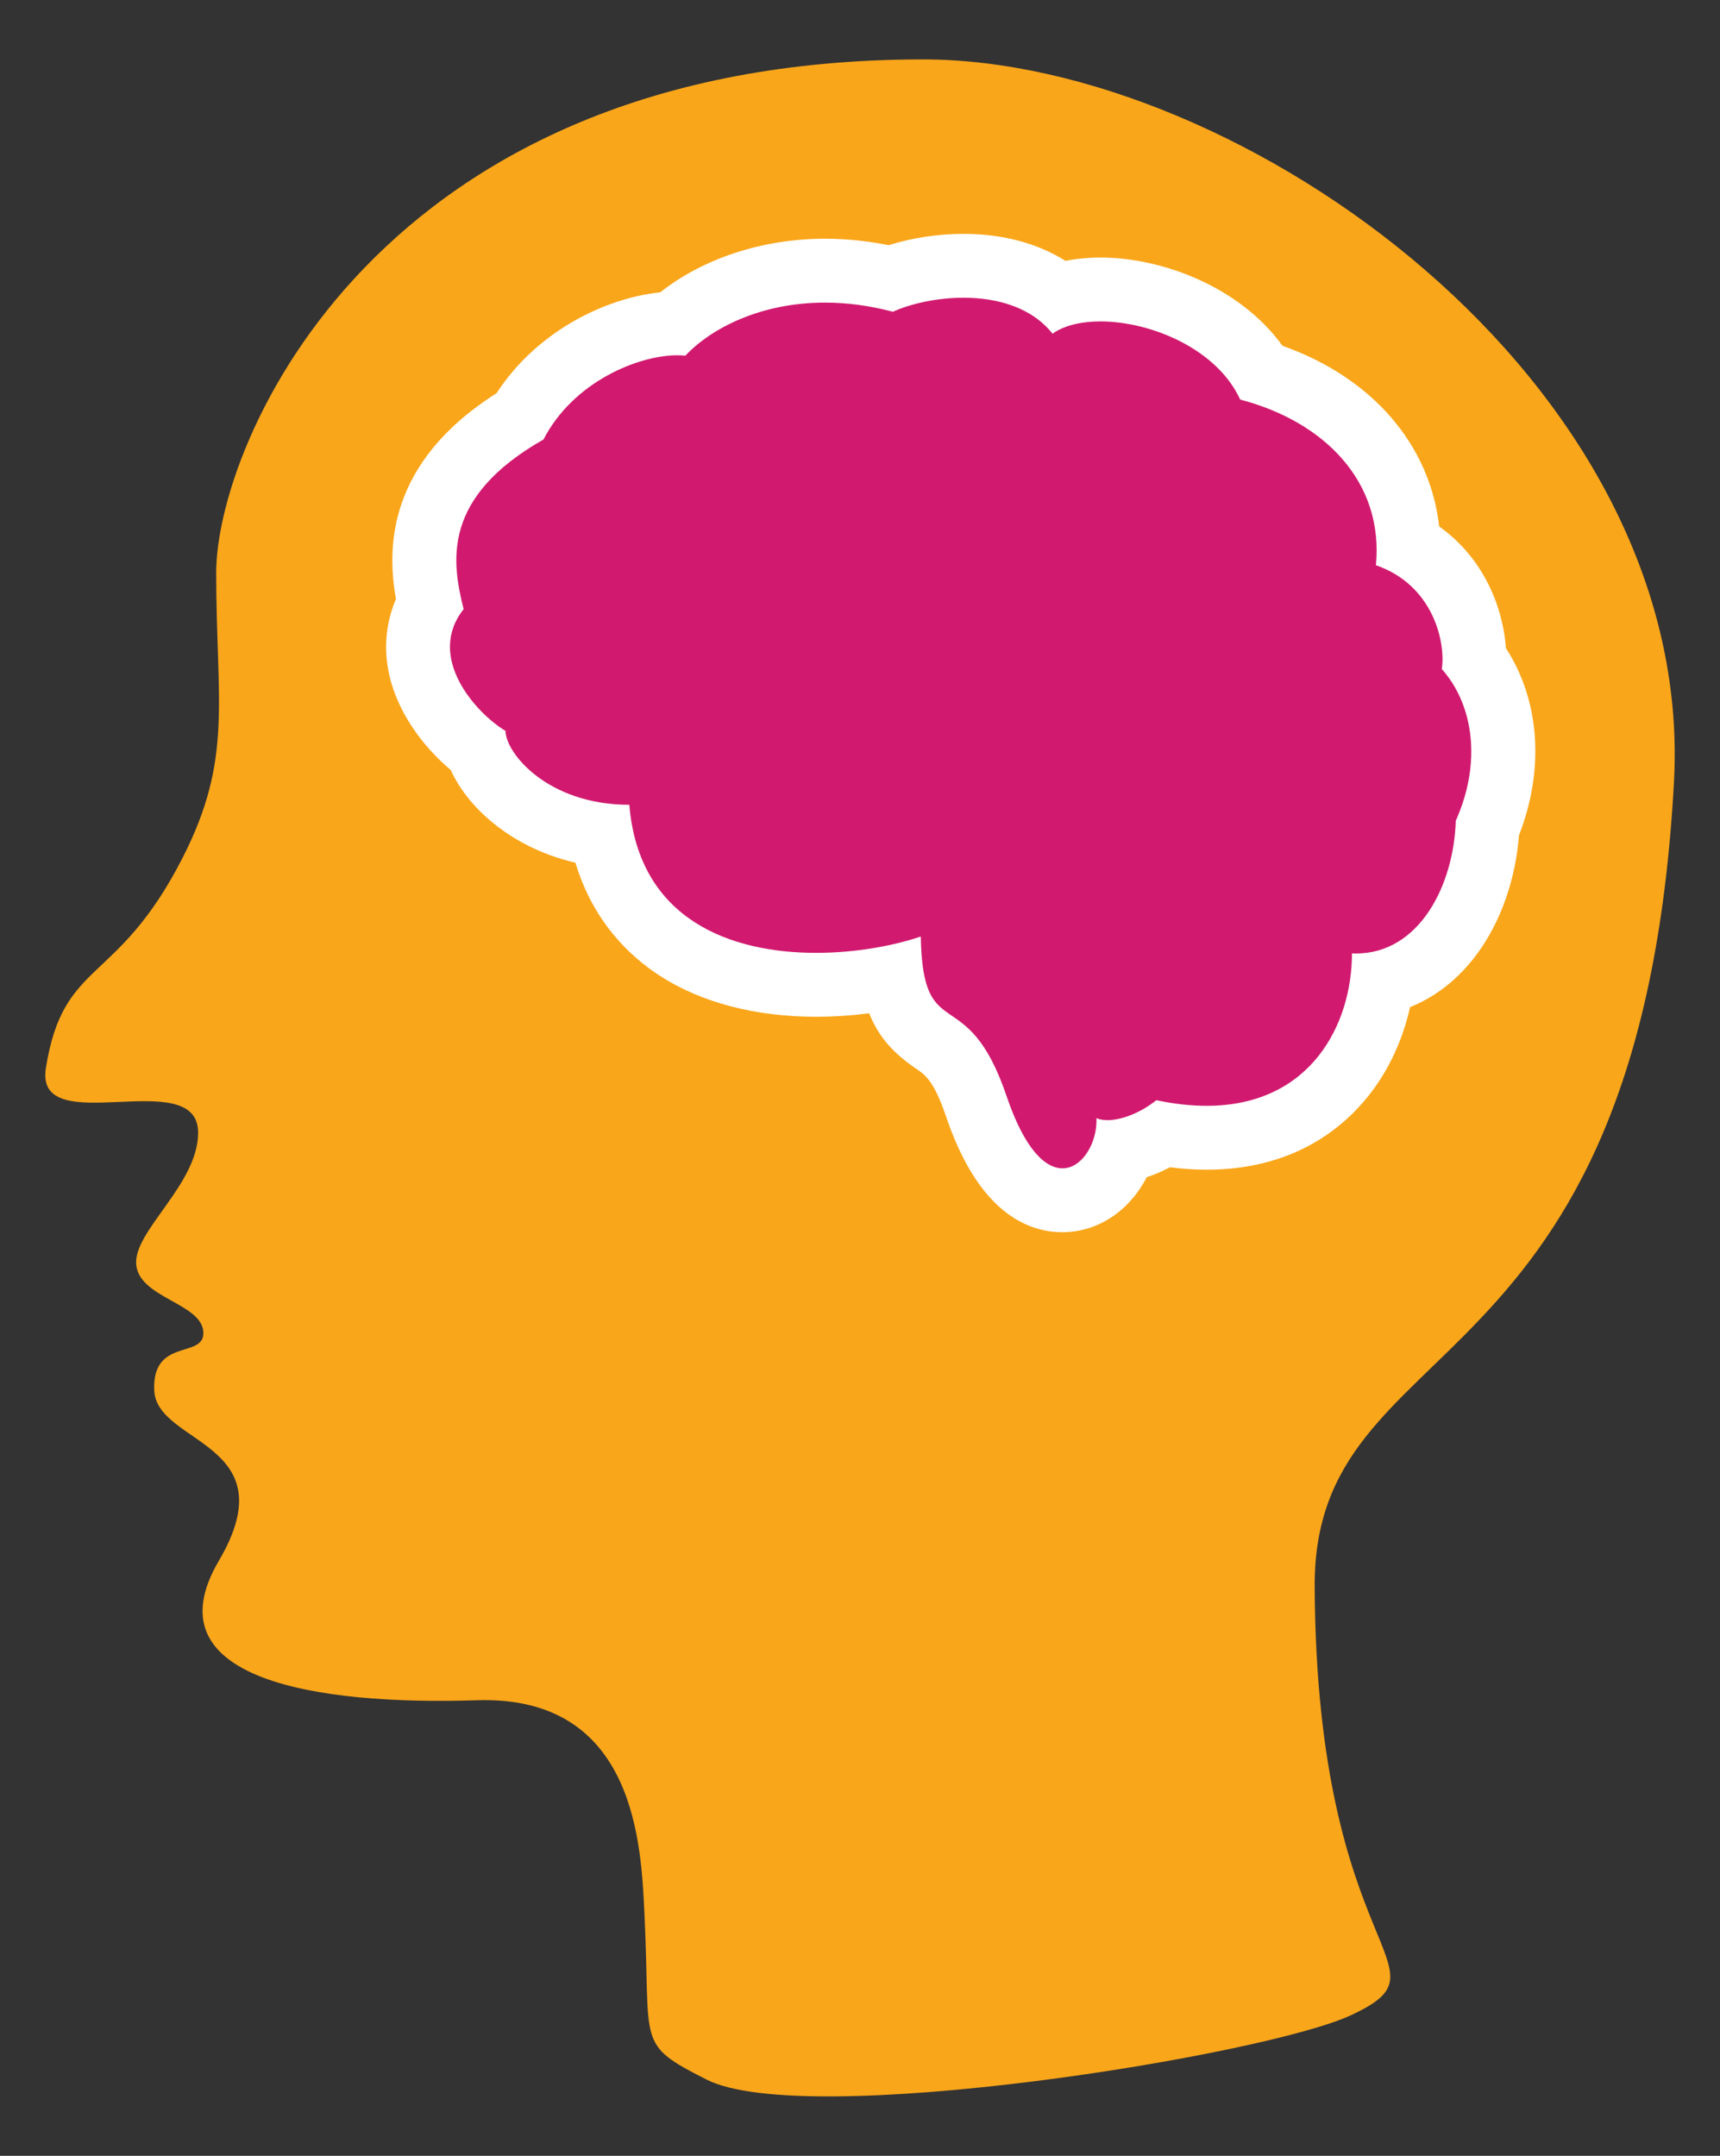 <?xml version="1.0" encoding="utf-8"?>
<!-- Generator: Adobe Illustrator 16.0.0, SVG Export Plug-In . SVG Version: 6.00 Build 0)  -->
<!DOCTYPE svg PUBLIC "-//W3C//DTD SVG 1.1//EN" "http://www.w3.org/Graphics/SVG/1.1/DTD/svg11.dtd">
<svg version="1.1" id="Calque_2" xmlns="http://www.w3.org/2000/svg" xmlns:xlink="http://www.w3.org/1999/xlink" x="0px" y="0px"
	 width="239.333px" height="300px" viewBox="0 0 239.333 300" enable-background="new 0 0 239.333 300" xml:space="preserve">
<rect x="0" y="0" width="239.333" height="300" fill="#333333" stroke="none"/>
<g>
	<path fill-rule="evenodd" clip-rule="evenodd" fill="#FAA61A" d="M128.451,8.268c44.161,0,107.493,44.825,104.478,100.528
		c-4.666,86.166-50.183,75.396-49.996,112.016c0.266,52.232,19.652,52.772,5.115,59.596c-12.074,5.667-76.011,15.968-89.753,8.976
		c-9.879-5.028-7.725-4.666-8.618-22.978c-0.457-9.386-1.08-30.519-23.337-29.801c-22.256,0.721-45.594-2.873-35.899-19.386
		c9.693-16.515-8.612-16.156-8.976-23.695c-0.36-7.54,7.179-4.313,6.821-8.26c-0.357-3.946-8.978-4.666-9.336-9.332
		c-0.357-4.666,8.618-11.128,8.618-18.31c0-9.644-22.799,1.253-21.184-8.979c2.41-15.272,9.869-11.33,19.029-29.283
		c7.061-13.836,4.67-21.692,4.67-39.646C30.082,61.763,52.337,8.268,128.451,8.268z"/>
	<g>
		<path fill="#D11A6F" d="M147.837,167.027c-5.012,0-9.042-4.392-11.978-13.053c-2.164-6.382-4.068-7.687-5.911-8.948
			c-3.105-2.126-5-4.301-5.813-9.05c-3.408,0.69-7.066,1.066-10.58,1.067c-16.255,0-27.156-7.72-29.873-20.866
			c-9.245-1.253-15.535-6.835-17.286-11.786c-3.05-2.315-7.021-6.571-8.012-12c-0.545-2.992-0.071-5.886,1.372-8.481
			c-1.738-8.414-0.979-17.812,12.57-25.971c4.867-8.257,14.104-12.683,21.292-12.936c5.225-4.625,12.971-7.339,21.17-7.339
			c2.992,0,6.051,0.355,9.115,1.058c3.04-1.111,6.651-1.735,10.155-1.735c5.319,0,9.919,1.443,13.306,4.122
			c1.708-0.544,3.647-0.825,5.758-0.825c7.971,0,17.845,3.965,22.476,11.568c12.364,3.893,20.03,12.977,20.386,23.986
			c6.529,3.687,9.174,10.607,9.184,15.832c4.609,6.334,5.307,15.118,1.803,23.556c-0.566,9.792-5.651,19.464-14.682,21.512
			c-1.518,11.037-9.293,21.59-24.394,21.591c-1.904,0-3.905-0.172-5.97-0.512c-1.805,1.132-3.748,1.922-5.609,2.284
			c-0.555,1.616-1.42,3.097-2.526,4.255C152.145,166.079,150.03,167.027,147.837,167.027z"/>
		<path fill="#FFFFFF" d="M134.061,41.432c4.653,0,9.467,1.304,12.396,5.005c1.61-1.15,3.982-1.708,6.667-1.708
			c7.04,0,16.227,3.835,19.444,10.874c11.667,3.056,20,11.389,18.889,23.056c8.056,2.777,9.723,10.833,9.167,14.444
			c4.444,5,5.556,13.056,1.944,21.111c-0.271,8.98-5.076,18.475-13.89,18.475c-0.184,0-0.368-0.004-0.555-0.012
			c0,9.815-5.701,21.208-20.228,21.208c-2.138,0-4.465-0.247-6.995-0.781c-2.151,1.722-4.805,2.776-6.795,2.776
			c-0.578,0-1.101-0.089-1.538-0.276c0.151,3.325-1.918,6.979-4.731,6.979c-2.357,0-5.236-2.564-7.769-10.035
			c-5.556-16.389-11.667-6.667-11.944-22.222c-3.745,1.275-9.038,2.274-14.568,2.274c-11.788,0-24.664-4.536-25.988-20.607
			c-11.389,0-17.222-7.222-17.222-10.278c-4.167-2.5-11.111-10.278-5.833-16.944c-1.667-6.667-3.056-15.556,11.111-23.611
			c4.15-8.041,13.183-11.722,18.641-11.722c0.387,0,0.755,0.019,1.104,0.055c3.544-3.771,10.419-7.383,19.422-7.383
			c2.936,0,6.098,0.384,9.445,1.272C126.706,42.27,130.332,41.432,134.061,41.432 M134.061,32.543
			c-3.533,0-7.183,0.562-10.416,1.578c-2.971-0.598-5.938-0.9-8.854-0.9c-8.667,0-16.945,2.737-22.917,7.456
			c-7.878,0.823-17.316,5.6-22.772,14.035c-15.289,9.696-15.267,21.623-14.005,28.642c-1.313,3.078-1.699,6.453-1.082,9.836
			c1.022,5.608,4.739,10.639,8.696,13.951c1.304,2.872,3.579,5.645,6.603,7.94c2.383,1.809,5.94,3.856,10.754,4.97
			c2.457,8.156,7.49,12.985,11.743,15.736c5.767,3.731,13.287,5.703,21.747,5.703c2.431,0,4.929-0.167,7.383-0.484
			c1.394,3.518,3.603,5.708,6.498,7.69c1.354,0.927,2.524,1.728,4.213,6.707c4.502,13.282,11.287,16.07,16.187,16.07
			c3.419,0,6.675-1.437,9.167-4.045c1.01-1.057,1.868-2.277,2.554-3.606c1.092-0.364,2.179-0.83,3.236-1.385
			c1.747,0.225,3.454,0.338,5.103,0.338c11.854,0,18.788-5.59,22.518-10.279c2.792-3.51,4.761-7.747,5.785-12.344
			c3.935-1.576,7.367-4.426,10.018-8.391c2.892-4.326,4.69-9.784,5.142-15.527c3.591-9.192,2.89-18.749-1.813-26.036
			c-0.406-5.557-2.995-12.461-9.287-16.934c-1.299-11.397-9.305-20.715-21.813-25.146c-5.807-8.075-16.571-12.276-25.321-12.276
			c-1.706,0-3.335,0.156-4.866,0.461C144.356,33.849,139.502,32.543,134.061,32.543L134.061,32.543z"/>
	</g>
</g>
</svg>
